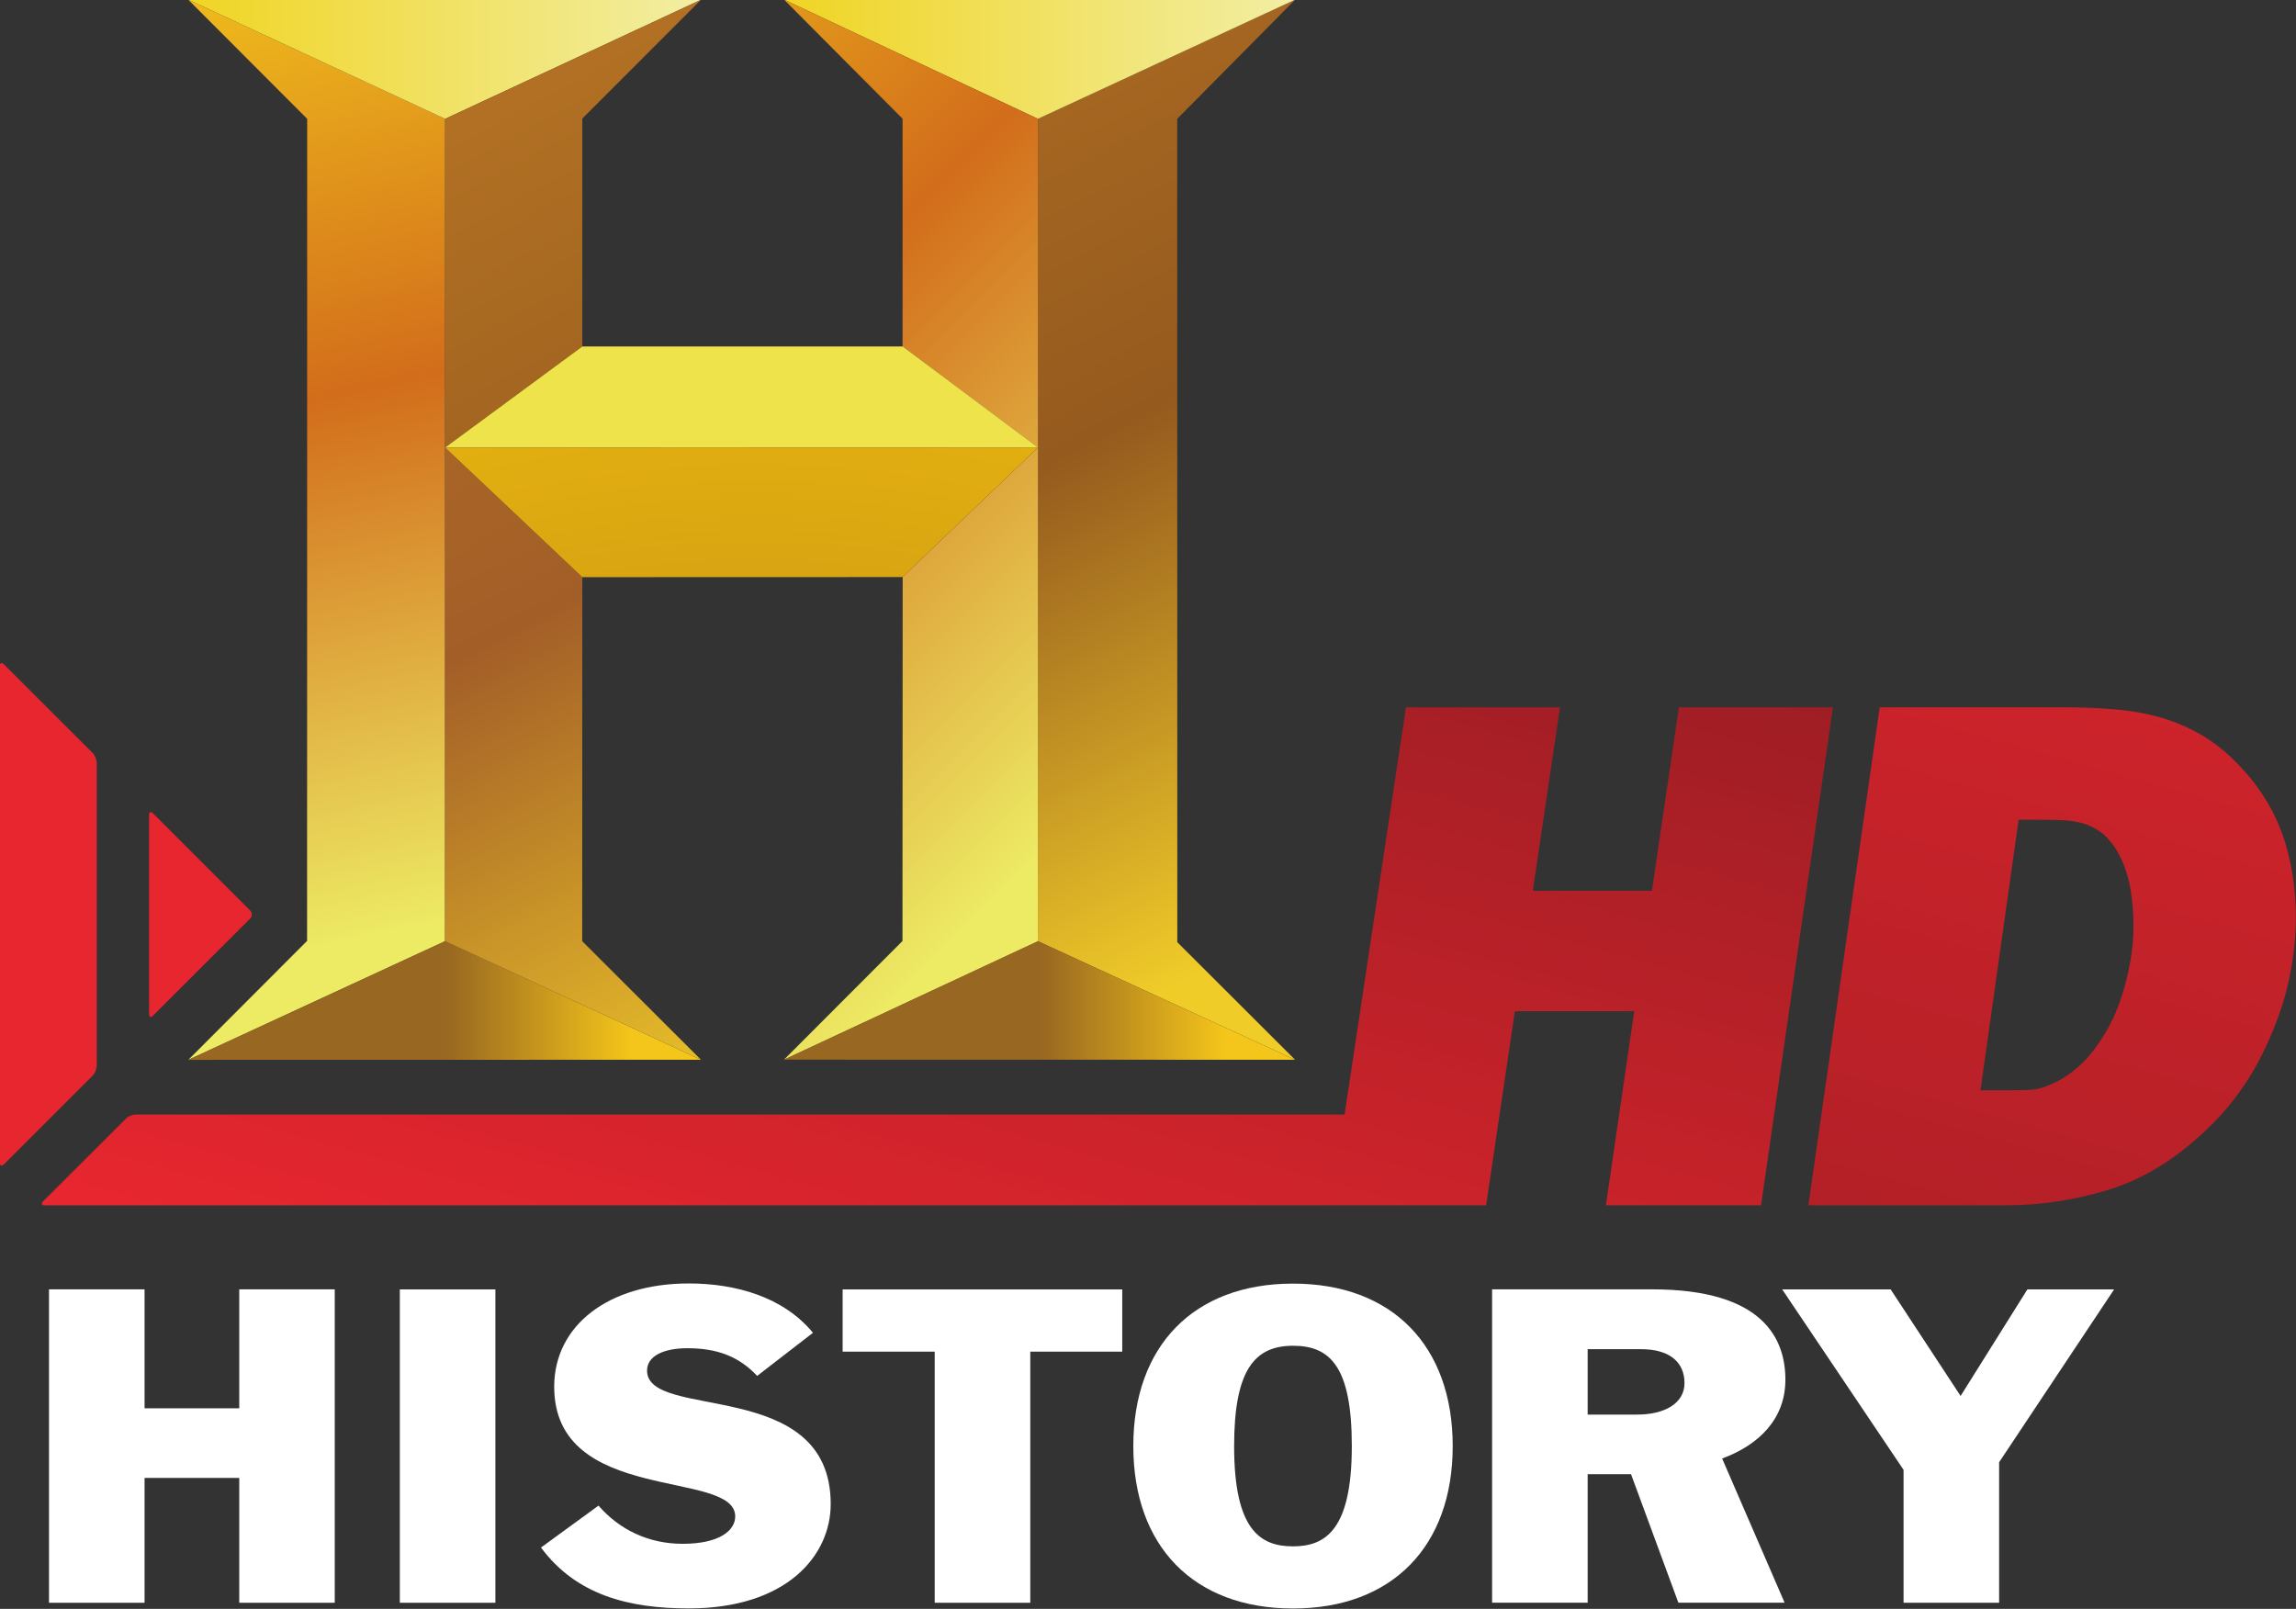<?xml version="1.0" encoding="UTF-8" standalone="no"?>
<!-- Created with Inkscape (http://www.inkscape.org/) -->

<svg
   xmlns:dc="http://purl.org/dc/elements/1.1/"
   xmlns:cc="http://creativecommons.org/ns#"
   xmlns:rdf="http://www.w3.org/1999/02/22-rdf-syntax-ns#"
   xmlns:svg="http://www.w3.org/2000/svg"
   xmlns="http://www.w3.org/2000/svg"
   xmlns:sodipodi="http://sodipodi.sourceforge.net/DTD/sodipodi-0.dtd"
   xmlns:inkscape="http://www.inkscape.org/namespaces/inkscape"
   version="1.0"
   width="1024"
   height="717.571"
   id="svg14734"
   inkscape:version="0.48.4 r9939"
   sodipodi:docname="tv.historyhd.svg">
  <rect width="100%" height="100%" fill="#333333" stroke="none"/>
  <sodipodi:namedview
     pagecolor="#ffffff"
     bordercolor="#666666"
     borderopacity="1"
     objecttolerance="10"
     gridtolerance="10"
     guidetolerance="10"
     inkscape:pageopacity="0"
     inkscape:pageshadow="2"
     inkscape:window-width="1600"
     inkscape:window-height="837"
     id="namedview133"
     showgrid="false"
     fit-margin-top="0"
     fit-margin-left="0"
     fit-margin-right="0"
     fit-margin-bottom="0"
     inkscape:zoom="0.62890625"
     inkscape:cx="489.95767"
     inkscape:cy="309.58834"
     inkscape:window-x="-8"
     inkscape:window-y="-8"
     inkscape:window-maximized="1"
     inkscape:current-layer="g14655" />
  <defs
     id="defs14736">
    <radialGradient
       cx="0"
       cy="0"
       r="1"
       fx="0"
       fy="0"
       id="radialGradient2744"
       gradientUnits="userSpaceOnUse"
       gradientTransform="matrix(13.476,0,0,-13.492,368.237,103.368)"
       spreadMethod="pad">
      <stop
         id="stop2746"
         style="stop-color:#9e671e;stop-opacity:1"
         offset="0" />
      <stop
         id="stop2748"
         style="stop-color:#e7b40f;stop-opacity:1"
         offset="0.95" />
      <stop
         id="stop2750"
         style="stop-color:#e7b40f;stop-opacity:1"
         offset="0.95" />
      <stop
         id="stop2752"
         style="stop-color:#e7b40f;stop-opacity:1"
         offset="1" />
    </radialGradient>
    <linearGradient
       x1="0"
       y1="0"
       x2="1"
       y2="0"
       id="linearGradient2720"
       gradientUnits="userSpaceOnUse"
       gradientTransform="matrix(5.26,-9.905,-9.905,-5.26,362.998,117.083)"
       spreadMethod="pad">
      <stop
         id="stop2722"
         style="stop-color:#b17023;stop-opacity:1"
         offset="0" />
      <stop
         id="stop2724"
         style="stop-color:#a35e28;stop-opacity:1"
         offset="0.43" />
      <stop
         id="stop2726"
         style="stop-color:#f0cc29;stop-opacity:1"
         offset="0.92" />
      <stop
         id="stop2728"
         style="stop-color:#f0cc29;stop-opacity:1"
         offset="1" />
    </linearGradient>
    <linearGradient
       x1="0"
       y1="0"
       x2="1"
       y2="0"
       id="linearGradient2698"
       gradientUnits="userSpaceOnUse"
       gradientTransform="matrix(4.996,-9.407,-9.407,-4.996,365.761,118.387)"
       spreadMethod="pad">
      <stop
         id="stop2700"
         style="stop-color:#b17023;stop-opacity:1"
         offset="0" />
      <stop
         id="stop2702"
         style="stop-color:#955a1e;stop-opacity:1"
         offset="0.52" />
      <stop
         id="stop2704"
         style="stop-color:#f0cc29;stop-opacity:1"
         offset="1" />
    </linearGradient>
    <linearGradient
       x1="0"
       y1="0"
       x2="1"
       y2="0"
       id="linearGradient2678"
       gradientUnits="userSpaceOnUse"
       gradientTransform="matrix(1.853,0,0,-1.853,371.097,109.382)"
       spreadMethod="pad">
      <stop
         id="stop2680"
         style="stop-color:#986721;stop-opacity:1"
         offset="0" />
      <stop
         id="stop2682"
         style="stop-color:#f4c51a;stop-opacity:1"
         offset="1" />
    </linearGradient>
    <linearGradient
       x1="130.123"
       y1="-240.829"
       x2="122.504"
       y2="-240.829"
       id="linearGradient2656"
       gradientUnits="userSpaceOnUse"
       gradientTransform="matrix(1,-1,-1,-1,0,0)"
       spreadMethod="pad">
      <stop
         id="stop2658"
         style="stop-color:#edea64;stop-opacity:1"
         offset="0" />
      <stop
         id="stop2660"
         style="stop-color:#d26d1b;stop-opacity:1"
         offset="0.51" />
      <stop
         id="stop2662"
         style="stop-color:#f5cc1c;stop-opacity:1"
         offset="1" />
    </linearGradient>
    <linearGradient
       x1="130.176"
       y1="-243.745"
       x2="122.467"
       y2="-243.745"
       id="linearGradient2634"
       gradientUnits="userSpaceOnUse"
       gradientTransform="matrix(1,-1,-1,-1,0,0)"
       spreadMethod="pad">
      <stop
         id="stop2636"
         style="stop-color:#edea64;stop-opacity:1"
         offset="0" />
      <stop
         id="stop2638"
         style="stop-color:#d26d1b;stop-opacity:1"
         offset="0.51" />
      <stop
         id="stop2640"
         style="stop-color:#f5cc1c;stop-opacity:1"
         offset="1" />
    </linearGradient>
    <linearGradient
       x1="0"
       y1="0"
       x2="1"
       y2="0"
       id="linearGradient2614"
       gradientUnits="userSpaceOnUse"
       gradientTransform="matrix(1.855,0,0,-1.855,365.122,109.382)"
       spreadMethod="pad">
      <stop
         id="stop2616"
         style="stop-color:#986721;stop-opacity:1"
         offset="0" />
      <stop
         id="stop2618"
         style="stop-color:#f4c51a;stop-opacity:1"
         offset="1" />
    </linearGradient>
    <linearGradient
       x1="0"
       y1="0"
       x2="1"
       y2="0"
       id="linearGradient2594"
       gradientUnits="userSpaceOnUse"
       gradientTransform="matrix(5.154,0,0,-5.154,362.544,118.845)"
       spreadMethod="pad">
      <stop
         id="stop2596"
         style="stop-color:#f0d524;stop-opacity:1"
         offset="0" />
      <stop
         id="stop2598"
         style="stop-color:#f2eea4;stop-opacity:1"
         offset="1" />
    </linearGradient>
    <linearGradient
       x1="0"
       y1="0"
       x2="1"
       y2="0"
       id="linearGradient2572"
       gradientUnits="userSpaceOnUse"
       gradientTransform="matrix(-2.297,10.308,10.308,2.297,364.584,110.081)"
       spreadMethod="pad">
      <stop
         id="stop2574"
         style="stop-color:#edea64;stop-opacity:1"
         offset="0" />
      <stop
         id="stop2576"
         style="stop-color:#d26d1b;stop-opacity:1"
         offset="0.51" />
      <stop
         id="stop2578"
         style="stop-color:#f5cc1c;stop-opacity:1"
         offset="1" />
    </linearGradient>
    <linearGradient
       x1="0"
       y1="0"
       x2="1"
       y2="0"
       id="linearGradient2552"
       gradientUnits="userSpaceOnUse"
       gradientTransform="matrix(5.138,0,0,-5.138,368.535,118.845)"
       spreadMethod="pad">
      <stop
         id="stop2554"
         style="stop-color:#f0d524;stop-opacity:1"
         offset="0" />
      <stop
         id="stop2556"
         style="stop-color:#f2eea4;stop-opacity:1"
         offset="1" />
    </linearGradient>
    <linearGradient
       x1="0"
       y1="0"
       x2="1"
       y2="0"
       id="linearGradient2530"
       gradientUnits="userSpaceOnUse"
       gradientTransform="matrix(5.139,-9.677,-9.677,-5.139,369.399,120.291)"
       spreadMethod="pad">
      <stop
         id="stop2532"
         style="stop-color:#b17023;stop-opacity:1"
         offset="0" />
      <stop
         id="stop2534"
         style="stop-color:#955a1e;stop-opacity:1"
         offset="0.52" />
      <stop
         id="stop2536"
         style="stop-color:#f0cc29;stop-opacity:1"
         offset="1" />
    </linearGradient>
    <linearGradient
       x1="0"
       y1="0"
       x2="1"
       y2="0"
       id="linearGradient2504"
       gradientUnits="userSpaceOnUse"
       gradientTransform="matrix(8.47,31.544,31.544,-8.47,375.501,88.274)"
       spreadMethod="pad">
      <stop
         id="stop2506"
         style="stop-color:#5e161a;stop-opacity:1"
         offset="0" />
      <stop
         id="stop2508"
         style="stop-color:#e8262f;stop-opacity:1"
         offset="0.951" />
      <stop
         id="stop2510"
         style="stop-color:#e8262f;stop-opacity:1"
         offset="1" />
    </linearGradient>
    <linearGradient
       x1="0"
       y1="0"
       x2="1"
       y2="0"
       id="linearGradient2482"
       gradientUnits="userSpaceOnUse"
       gradientTransform="matrix(8.52,31.733,31.733,-8.52,365.295,90.935)"
       spreadMethod="pad">
      <stop
         id="stop2484"
         style="stop-color:#5e161a;stop-opacity:1"
         offset="0" />
      <stop
         id="stop2486"
         style="stop-color:#e8262f;stop-opacity:1"
         offset="0.448" />
      <stop
         id="stop2488"
         style="stop-color:#5e161a;stop-opacity:1"
         offset="1" />
    </linearGradient>
  </defs>
  <g
     transform="translate(-335.572,21.883)"
     id="layer1">
    <g
       transform="matrix(35.488,0,0,35.488,-13307.938,-33860.894)"
       id="g14655">
      <g
         transform="matrix(1.25,0,0,-1.25,-66.339,1102.835)"
         id="g2470">
        <g
           id="g2472">
          <g
             id="g2474">
            <g
               id="g2480">
              <path
                 d="m 377.514,112.329 -0.271,-1.844 -1.198,0 0.274,1.844 -1.549,0 -0.617,-4.094 -12.157,0 c -0.031,0 -0.073,-0.018 -0.094,-0.04 l -0.836,-0.834 c -0.02,-0.022 -0.013,-0.039 0.017,-0.039 l 14.493,0 0.289,1.952 1.2,0 -0.285,-1.952 1.56,0 0.723,5.007 -1.549,0"
                 id="path2490"
                 style="fill:url(#linearGradient2482);stroke:none"
                 inkscape:connector-curvature="0" />
            </g>
          </g>
        </g>
      </g>
      <g
         transform="matrix(1.25,0,0,-1.25,-66.339,1102.835)"
         id="g2492">
        <g
           id="g2494">
          <g
             id="g2496">
            <g
               id="g2502">
              <path
                 d="m 380.769,108.479 c 0.103,0 0.194,0.001 0.271,0.004 0.077,0.002 0.168,0.03 0.275,0.084 0.149,0.078 0.276,0.188 0.379,0.329 0.11,0.146 0.193,0.301 0.25,0.464 0.058,0.164 0.098,0.33 0.122,0.501 0.023,0.171 0.025,0.354 0.002,0.548 -0.022,0.195 -0.077,0.364 -0.166,0.505 -0.049,0.073 -0.101,0.129 -0.157,0.168 -0.056,0.039 -0.116,0.067 -0.18,0.084 -0.065,0.017 -0.135,0.027 -0.211,0.029 -0.076,0.003 -0.158,0.004 -0.247,0.004 l -0.177,0 -0.384,-2.72 0.223,0 z m -1.236,3.85 1.866,0 c 0.182,0 0.354,-0.007 0.518,-0.022 0.162,-0.014 0.316,-0.043 0.463,-0.087 0.146,-0.044 0.285,-0.106 0.416,-0.186 0.132,-0.08 0.258,-0.186 0.377,-0.317 0.232,-0.248 0.388,-0.536 0.469,-0.864 0.08,-0.328 0.096,-0.672 0.047,-1.032 -0.045,-0.331 -0.148,-0.656 -0.309,-0.977 -0.159,-0.321 -0.375,-0.6 -0.645,-0.838 -0.288,-0.258 -0.594,-0.436 -0.92,-0.533 -0.325,-0.097 -0.664,-0.151 -1.016,-0.151 l -1.983,0 0.717,5.007"
                 id="path2512"
                 style="fill:url(#linearGradient2504);stroke:none"
                 inkscape:connector-curvature="0" />
            </g>
          </g>
        </g>
      </g>
      <path
         d="m 387.599,965.078 c 0.026,-0.028 0.026,-0.071 0,-0.1 l -1.222,-1.222 c -0.028,-0.026 -0.049,-0.018 -0.049,0.021 l 0,2.501 c 0,0.039 0.021,0.048 0.049,0.02 l 1.222,-1.22"
         id="path2514"
         style="fill:#e7262f;fill-opacity:1;fill-rule:nonzero;stroke:none"
         inkscape:connector-curvature="0" />
      <path
         d="m 384.452,968.146 c 0,0.04 0.022,0.049 0.052,0.021 l 1.115,-1.115 c 0.028,-0.029 0.051,-0.086 0.051,-0.126 l 0,-3.803 c 0,-0.04 -0.024,-0.098 -0.051,-0.125 l -1.115,-1.114 c -0.03,-0.029 -0.052,-0.02 -0.052,0.02 l 0,6.241"
         id="path2516"
         style="fill:#e7262f;fill-opacity:1;fill-rule:nonzero;stroke:none"
         inkscape:connector-curvature="0" />
      <g
         transform="matrix(1.25,0,0,-1.25,-66.339,1102.835)"
         id="g2518">
        <g
           id="g2520">
          <g
             id="g2522">
            <g
               id="g2528">
              <path
                 d="m 373.655,108.786 -2.586,1.192 10e-4,8.268 2.586,1.198 -1.186,-1.198 10e-4,-8.278 1.184,-1.182"
                 id="path2538"
                 style="fill:url(#linearGradient2530);stroke:none"
                 inkscape:connector-curvature="0" />
            </g>
          </g>
        </g>
      </g>
      <g
         transform="matrix(1.25,0,0,-1.25,-66.339,1102.835)"
         id="g2540">
        <g
           id="g2542">
          <g
             id="g2544">
            <g
               id="g2550">
              <path
                 d="m 373.656,119.444 -2.586,-1.198 -2.552,1.198 5.138,0"
                 id="path2558"
                 style="fill:url(#linearGradient2552);stroke:none"
                 inkscape:connector-curvature="0" />
            </g>
          </g>
        </g>
      </g>
      <g
         transform="matrix(1.25,0,0,-1.25,-66.339,1102.835)"
         id="g2560">
        <g
           id="g2562">
          <g
             id="g2564">
            <g
               id="g2570">
              <path
                 d="m 362.528,108.785 2.581,1.193 0.001,8.268 -2.583,1.198 1.196,-1.198 -0.001,-8.265 -1.194,-1.196"
                 id="path2580"
                 style="fill:url(#linearGradient2572);stroke:none"
                 inkscape:connector-curvature="0" />
            </g>
          </g>
        </g>
      </g>
      <g
         transform="matrix(1.25,0,0,-1.25,-66.339,1102.835)"
         id="g2582">
        <g
           id="g2584">
          <g
             id="g2586">
            <g
               id="g2592">
              <path
                 d="m 365.11,118.246 -2.582,1.198 5.154,-0.001 -2.572,-1.197"
                 id="path2600"
                 style="fill:url(#linearGradient2594);stroke:none"
                 inkscape:connector-curvature="0" />
            </g>
          </g>
        </g>
      </g>
      <g
         transform="matrix(1.25,0,0,-1.25,-66.339,1102.835)"
         id="g2602">
        <g
           id="g2604">
          <g
             id="g2606">
            <g
               id="g2612">
              <path
                 d="m 365.11,109.978 -2.582,-1.193 5.154,0.001 -2.573,1.192"
                 id="path2620"
                 style="fill:url(#linearGradient2614);stroke:none"
                 inkscape:connector-curvature="0" />
            </g>
          </g>
        </g>
      </g>
      <g
         transform="matrix(1.25,0,0,-1.25,-66.339,1102.835)"
         id="g2622">
        <g
           id="g2624">
          <g
             id="g2626">
            <g
               id="g2632">
              <path
                 d="m 371.07,114.942 0,3.304 -2.552,1.198 1.191,-1.197 0,-2.29 1.361,-1.015"
                 id="path2642"
                 style="fill:url(#linearGradient2634);stroke:none"
                 inkscape:connector-curvature="0" />
            </g>
          </g>
        </g>
      </g>
      <g
         transform="matrix(1.25,0,0,-1.25,-66.339,1102.835)"
         id="g2644">
        <g
           id="g2646">
          <g
             id="g2648">
            <g
               id="g2654">
              <path
                 d="m 371.07,114.942 -10e-4,-4.966 -2.552,-1.189 1.191,1.193 0.002,3.659 1.36,1.303"
                 id="path2664"
                 style="fill:url(#linearGradient2656);stroke:none"
                 inkscape:connector-curvature="0" />
            </g>
          </g>
        </g>
      </g>
      <g
         transform="matrix(1.25,0,0,-1.25,-66.339,1102.835)"
         id="g2666">
        <g
           id="g2668">
          <g
             id="g2670">
            <g
               id="g2676">
              <path
                 d="m 373.655,108.786 -2.586,1.192 -2.552,-1.191 5.138,-0.001"
                 id="path2684"
                 style="fill:url(#linearGradient2678);stroke:none"
                 inkscape:connector-curvature="0" />
            </g>
          </g>
        </g>
      </g>
      <g
         transform="matrix(1.25,0,0,-1.25,-66.339,1102.835)"
         id="g2686">
        <g
           id="g2688">
          <g
             id="g2690">
            <g
               id="g2696">
              <path
                 d="m 365.11,118.246 2.572,1.197 -1.193,-1.194 0,-2.292 -1.379,-1.016 0,3.305"
                 id="path2706"
                 style="fill:url(#linearGradient2698);stroke:none"
                 inkscape:connector-curvature="0" />
            </g>
          </g>
        </g>
      </g>
      <g
         transform="matrix(1.25,0,0,-1.25,-66.339,1102.835)"
         id="g2708">
        <g
           id="g2710">
          <g
             id="g2712">
            <g
               id="g2718">
              <path
                 d="m 365.11,114.941 -0.001,-4.963 2.573,-1.192 -1.194,1.192 10e-4,3.66 -1.379,1.303"
                 id="path2730"
                 style="fill:url(#linearGradient2720);stroke:none"
                 inkscape:connector-curvature="0" />
            </g>
          </g>
        </g>
      </g>
      <g
         transform="matrix(1.25,0,0,-1.25,-66.339,1102.835)"
         id="g2732">
        <g
           id="g2734">
          <g
             id="g2736">
            <g
               id="g2742">
              <path
                 d="m 371.07,114.942 -5.96,-10e-4 1.379,-1.303 3.221,10e-4 1.36,1.303"
                 id="path2754"
                 style="fill:url(#radialGradient2744);stroke:none"
                 inkscape:connector-curvature="0" />
            </g>
          </g>
        </g>
      </g>
      <path
         d="m 397.499,959.157 -1.701,-1.269 -4.025,0 -1.724,1.27 7.45,-10e-4"
         id="path2756"
         style="fill:#efe34b;fill-opacity:1;fill-rule:nonzero;stroke:none"
         inkscape:connector-curvature="0" />
      <path
         d="m 385.07,969.738 1.201,0 0,1.495 1.19,0 0,-1.495 1.2,0 0,3.939 -1.2,0 0,-1.569 -1.19,0 0,1.569 -1.201,0 0,-3.939"
         id="path2758"
         style="fill:#ffffff;fill-opacity:1;fill-rule:nonzero;stroke:none"
         inkscape:connector-curvature="0" />
      <path
         d="m 389.479,973.677 1.201,0 0,-3.938 -1.201,0 0,3.938 z"
         id="path2760"
         style="fill:#ffffff;fill-opacity:1;fill-rule:nonzero;stroke:none"
         inkscape:connector-curvature="0" />
      <path
         d="m 393.971,970.827 c -0.234,-0.25 -0.511,-0.349 -0.879,-0.349 -0.3,0 -0.506,0.099 -0.506,0.281 0,0.636 2.308,0.072 2.308,1.677 0,0.651 -0.556,1.312 -1.784,1.312 -0.751,0 -1.413,-0.166 -1.857,-0.765 l 0.723,-0.527 c 0.261,0.302 0.629,0.48 1.056,0.48 0.472,0 0.662,-0.172 0.662,-0.344 0,-0.599 -2.275,-0.141 -2.275,-1.63 0,-0.771 0.684,-1.298 1.691,-1.298 0.589,0 1.189,0.168 1.561,0.62 l -0.7,0.541"
         id="path2762"
         style="fill:#ffffff;fill-opacity:1;fill-rule:nonzero;stroke:none"
         inkscape:connector-curvature="0" />
      <path
         d="m 396.2,970.521 -1.156,0 0,-0.782 3.514,0 0,0.782 -1.156,0 0,3.156 -1.201,0 0,-3.156"
         id="path2764"
         style="fill:#ffffff;fill-opacity:1;fill-rule:nonzero;stroke:none"
         inkscape:connector-curvature="0" />
      <path
         d="m 399.964,971.708 c 0,1.056 0.329,1.26 0.74,1.26 0.406,0 0.739,-0.204 0.739,-1.26 0,-1 -0.273,-1.261 -0.739,-1.261 -0.484,0 -0.74,0.307 -0.74,1.261 z m 0.74,2.041 c -1.251,0 -2.007,-0.786 -2.007,-2.041 0,-1.256 0.756,-2.042 2.007,-2.042 1.251,0 2.007,0.786 2.007,2.042 0,1.255 -0.756,2.041 -2.007,2.041"
         id="path2766"
         style="fill:#ffffff;fill-opacity:1;fill-rule:nonzero;stroke:none"
         inkscape:connector-curvature="0" />
      <path
         d="m 404.406,971.312 0.623,0 c 0.345,0 0.595,-0.141 0.595,-0.396 0,-0.25 -0.172,-0.426 -0.545,-0.426 l -0.672,0 0,0.823 z m -1.201,-1.574 2.013,0 c 1.401,0 1.674,0.626 1.674,1.136 0,0.489 -0.328,0.818 -0.795,0.99 l 0.785,1.812 -1.335,0 -0.595,-1.615 -0.545,0 0,1.615 -1.201,0 0,-3.939"
         id="path2768"
         style="fill:#ffffff;fill-opacity:1;fill-rule:nonzero;stroke:none"
         inkscape:connector-curvature="0" />
      <path
         d="m 408.376,972.005 -1.524,-2.266 1.363,0 0.879,1.339 0.839,-1.339 1.09,0 -1.445,2.172 0,1.766 -1.201,0 0,-1.673"
         id="path2770"
         style="fill:#ffffff;fill-opacity:1;fill-rule:nonzero;stroke:none"
         inkscape:connector-curvature="0" />
    </g>
  </g>
</svg>
